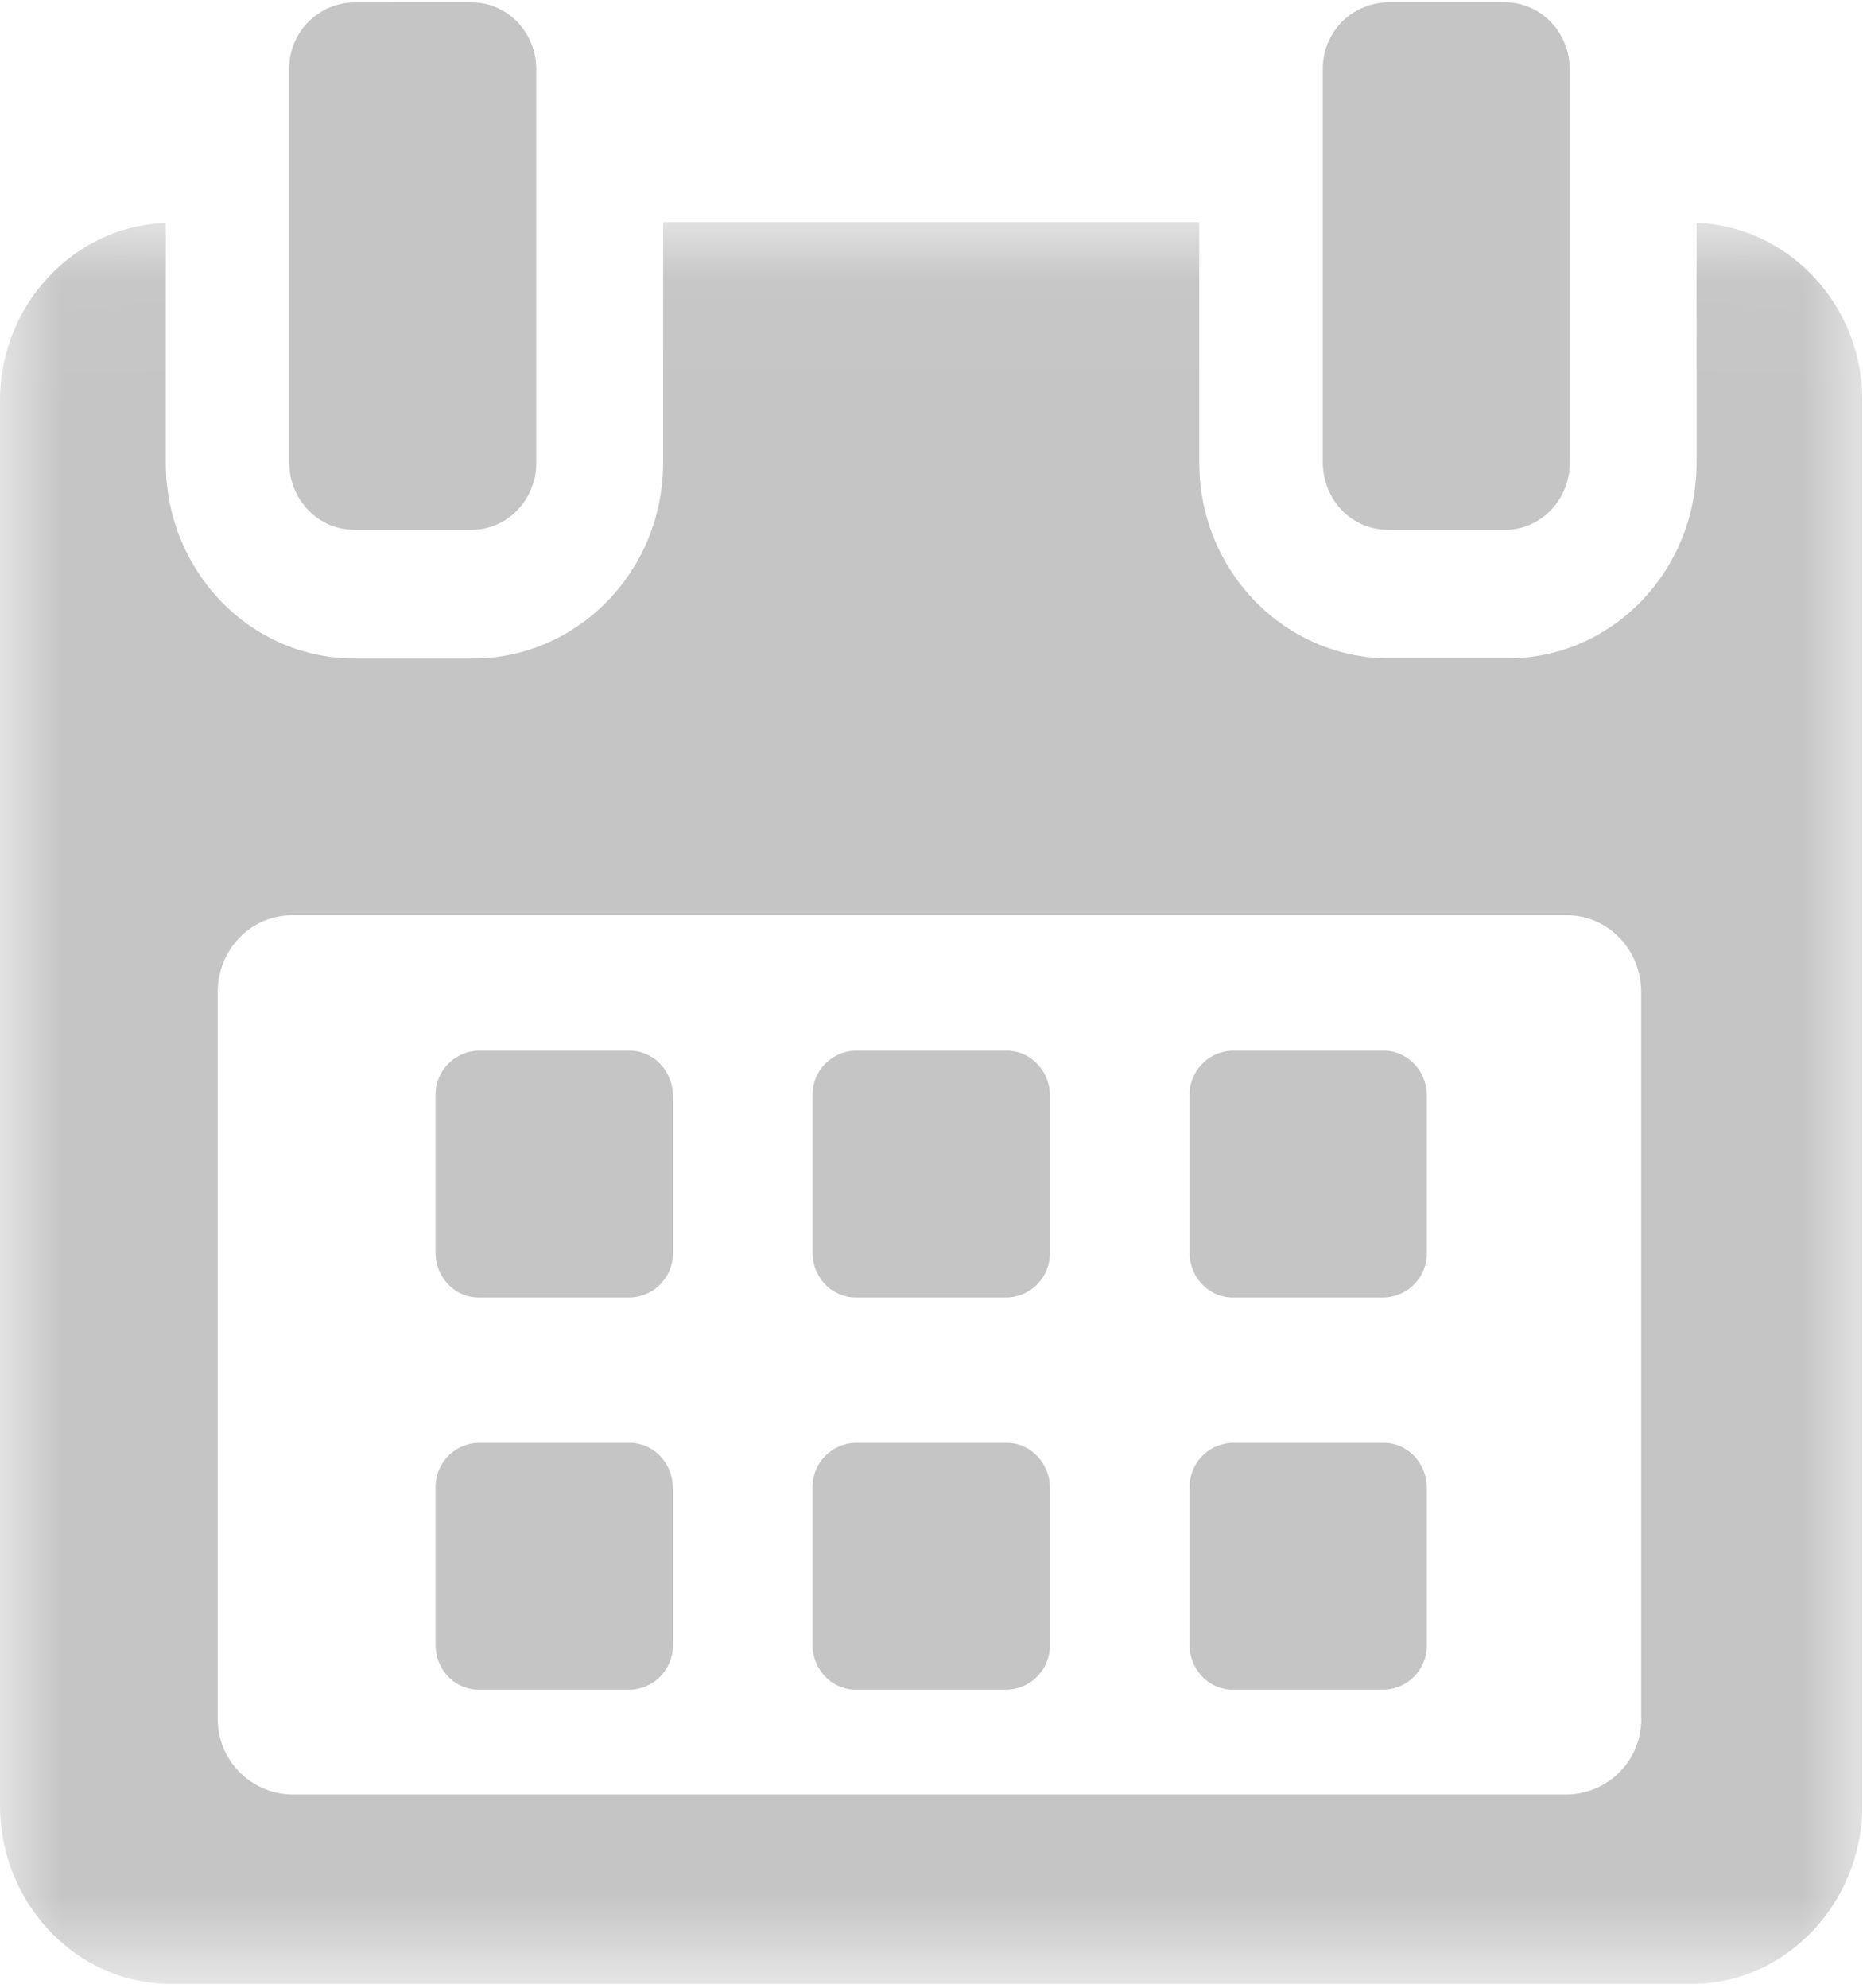 <svg xmlns="http://www.w3.org/2000/svg" xmlns:xlink="http://www.w3.org/1999/xlink" width="15" height="16" viewBox="0 0 15 16">
    <defs>
        <path id="a" d="M.002.032v14.18h14.993V.033H.002z"/>
    </defs>
    <g fill="none" fill-rule="evenodd">
        <path fill="#C5C5C5" d="M5.417 8.819c0-.2-.156-.362-.348-.362H3.854a.355.355 0 0 0-.347.362v1.263c0 .2.155.362.347.362H5.07a.355.355 0 0 0 .348-.362V8.819zM8.453 8.819c0-.2-.156-.362-.348-.362H6.89a.355.355 0 0 0-.348.362v1.263c0 .2.156.362.348.362h1.215a.355.355 0 0 0 .348-.362V8.819zM11.488 8.819c0-.2-.156-.362-.348-.362H9.926a.355.355 0 0 0-.348.362v1.263c0 .2.155.362.348.362h1.214a.355.355 0 0 0 .348-.362V8.819zM5.417 11.976c0-.2-.156-.362-.348-.362H3.854a.355.355 0 0 0-.347.362v1.263c0 .2.155.362.347.362H5.07a.355.355 0 0 0 .348-.362v-1.263zM8.453 11.976c0-.2-.156-.362-.348-.362H6.89a.355.355 0 0 0-.348.362v1.263c0 .2.156.362.348.362h1.215a.355.355 0 0 0 .348-.362v-1.263z"/>
        <g transform="translate(0 1.756)">
            <mask id="b" fill="#fff">
                <use xlink:href="#a"/>
            </mask>
            <path fill="#C5C5C5" d="M11.488 10.22c0-.2-.156-.362-.348-.362H9.926a.355.355 0 0 0-.348.362v1.263c0 .2.155.362.348.362h1.214a.355.355 0 0 0 .348-.362V10.22z" mask="url(#b)"/>
            <path fill="#C5C5C5" d="M13.66.04v1.929c0 .872-.68 1.574-1.519 1.574h-.957c-.839 0-1.528-.702-1.528-1.574V.032H5.339V1.97c0 .872-.69 1.574-1.528 1.574h-.958c-.838 0-1.518-.702-1.518-1.574V.039C.602.062 0 .693 0 1.468v11.306c0 .79.615 1.439 1.375 1.439H13.62c.758 0 1.375-.65 1.375-1.439V1.468c0-.775-.602-1.406-1.335-1.429zm-.445 12.03a.606.606 0 0 1-.594.618H2.348a.607.607 0 0 1-.595-.618V6.23c0-.341.266-.618.595-.618H12.62c.328 0 .594.277.594.618v5.84z" mask="url(#b)"/>
        </g>
        <path fill="#C5C5C5" d="M2.85 4.265h.947c.288 0 .521-.242.521-.541V.56c0-.3-.233-.541-.52-.541H2.85a.531.531 0 0 0-.521.541v3.163c0 .3.233.541.52.541zM11.171 4.265h.948c.287 0 .52-.242.52-.541V.56c0-.3-.233-.541-.52-.541h-.948a.531.531 0 0 0-.52.541v3.163c0 .3.233.541.52.541z"/>
    </g>
</svg>
